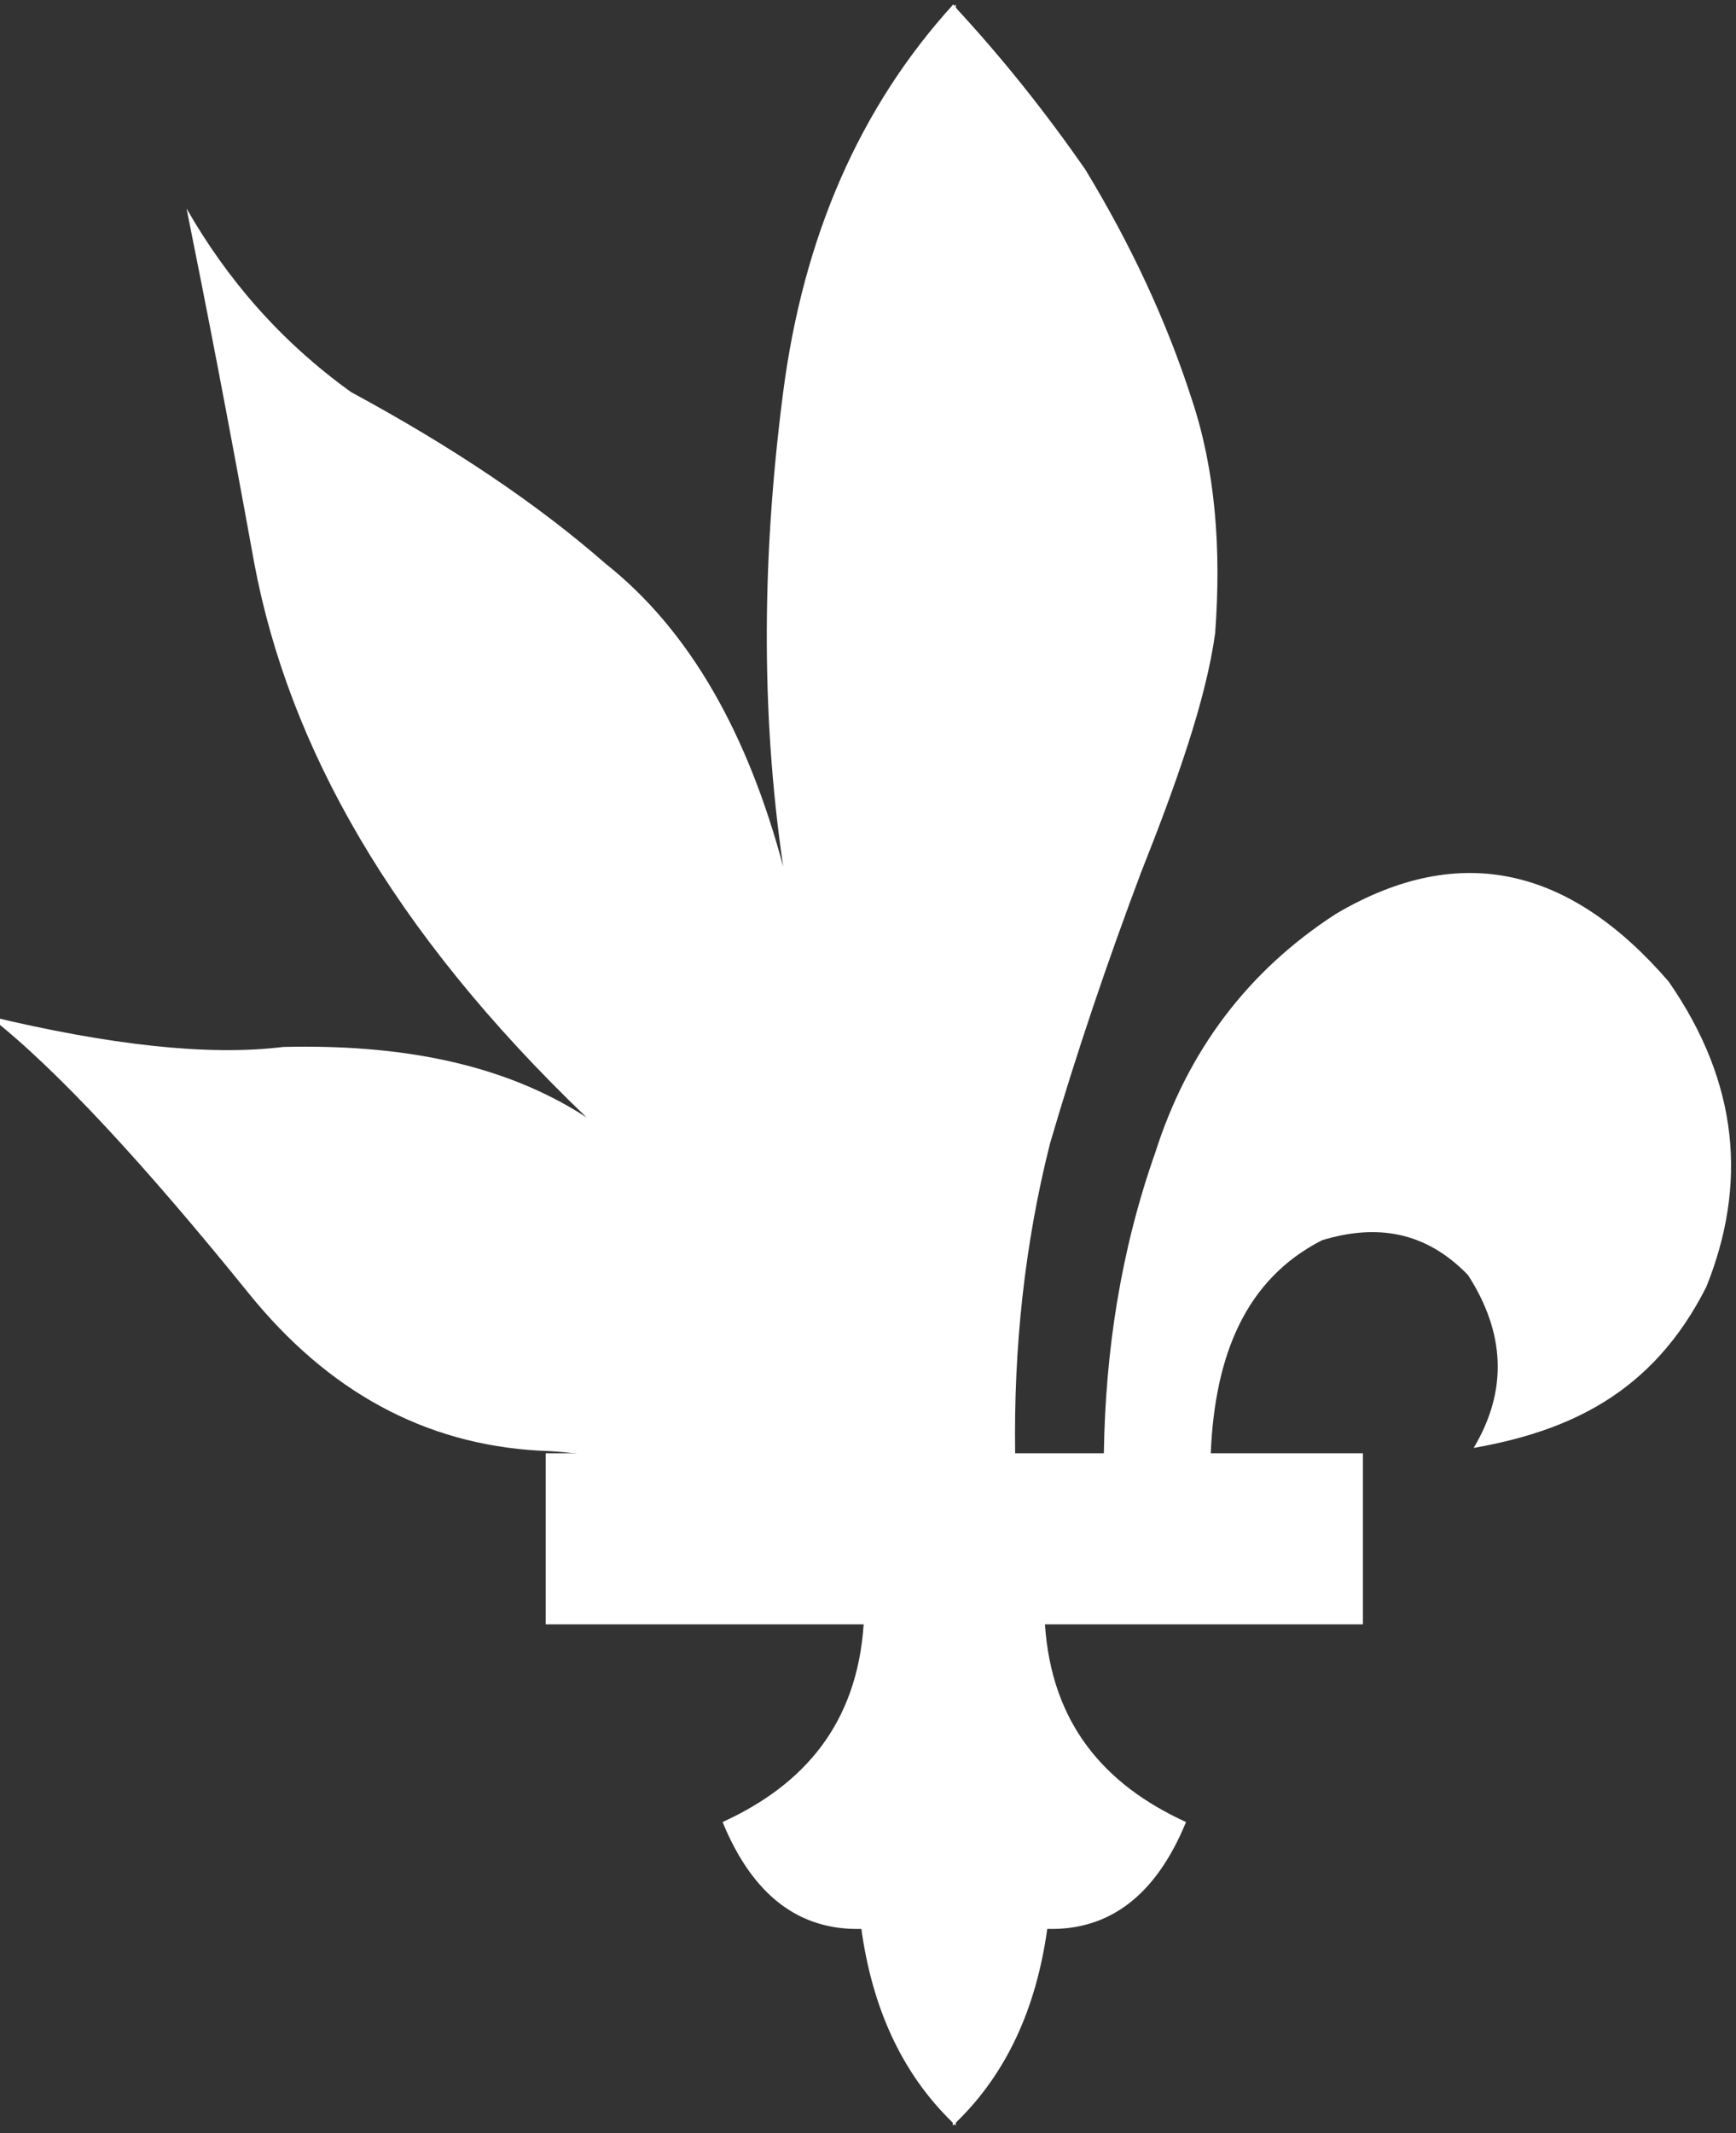 <?xml version="1.0" encoding="UTF-8" standalone="no"?><!DOCTYPE svg PUBLIC "-//W3C//DTD SVG 1.1//EN" "http://www.w3.org/Graphics/SVG/1.1/DTD/svg11.dtd"><svg width="100%" height="100%" viewBox="0 0 70 86" version="1.1" xmlns="http://www.w3.org/2000/svg" xmlns:xlink="http://www.w3.org/1999/xlink" xml:space="preserve" style="fill-rule:evenodd;clip-rule:evenodd;stroke-linejoin:round;stroke-miterlimit:1.414;"><rect x="0" y="0" width="70" height="86" fill="#333333" stroke="none"/><g><path d="M38.436,0.18c3.522,3.808 6.215,52.112 -2.409,58.408c-2.813,2.054 -10.917,-0.023 -14.289,-0.108c-4.67,-0.262 -8.533,-2.429 -11.674,-6.298c-4.207,-5.204 -7.782,-9.094 -10.505,-11.217c4.84,1.162 8.842,1.616 11.864,1.24c4.636,-0.108 8.822,0.629 12.226,2.839c-7.887,-7.554 -12.01,-14.985 -13.394,-22.326c-1.086,-5.995 -1.943,-10.391 -2.733,-14.312c1.627,2.844 3.782,5.349 6.638,7.403c4.099,2.215 7.519,4.517 10.252,6.909c3.411,2.702 5.736,6.859 7.167,12.21c-0.934,-6.383 -0.825,-12.755 0,-19.119c0.812,-6.258 3.082,-11.479 6.857,-15.629l0,0Z" style="fill:#fff;"/><path d="M38.48,85.631c0.02,0.02 0.041,0.039 0.061,0.059l0,-0.118c2.046,-1.98 3.242,-4.608 3.687,-7.811c2.493,0.065 4.374,-1.332 5.596,-4.309c-3.296,-1.504 -5.421,-3.973 -5.689,-7.969l12.821,0l0,-6.895l-6.135,0c0.163,-3.929 1.388,-7.01 4.491,-8.592c2.157,-0.654 4.153,-0.387 5.884,1.409c1.483,2.307 1.621,4.628 0.226,6.966c3.782,-0.668 7.202,-2.166 9.384,-6.5c1.643,-4.094 1.33,-8.195 -1.524,-12.304c-3.904,-4.518 -8.329,-5.728 -13.419,-2.723c-3.546,2.297 -5.968,5.507 -7.279,9.618c-1.403,3.978 -2.011,8.028 -2.074,12.126l-3.577,0c-0.06,-4.26 0.38,-8.432 1.409,-12.501c1.086,-3.707 2.321,-7.336 3.665,-10.909c1.425,-3.583 2.629,-6.98 2.992,-9.662c0.248,-3.39 0.013,-6.577 -0.955,-9.455c-1.009,-3.122 -2.442,-6.196 -4.28,-9.224c-1.568,-2.259 -3.295,-4.44 -5.223,-6.524l0,-0.133c-0.02,0.022 -0.041,0.045 -0.061,0.067c-0.021,-0.022 -0.041,-0.045 -0.062,-0.067l0,0.133c-1.928,2.084 -2.332,54.015 -2.391,58.275l-14.024,0l0,6.895l12.822,0c-0.269,3.996 -2.393,6.465 -5.689,7.969c1.221,2.977 3.103,4.374 5.596,4.309c0.444,3.203 1.641,5.831 3.686,7.811l0,0.118c0.021,-0.02 0.041,-0.039 0.062,-0.059Z" style="fill:#fff;"/></g></svg>